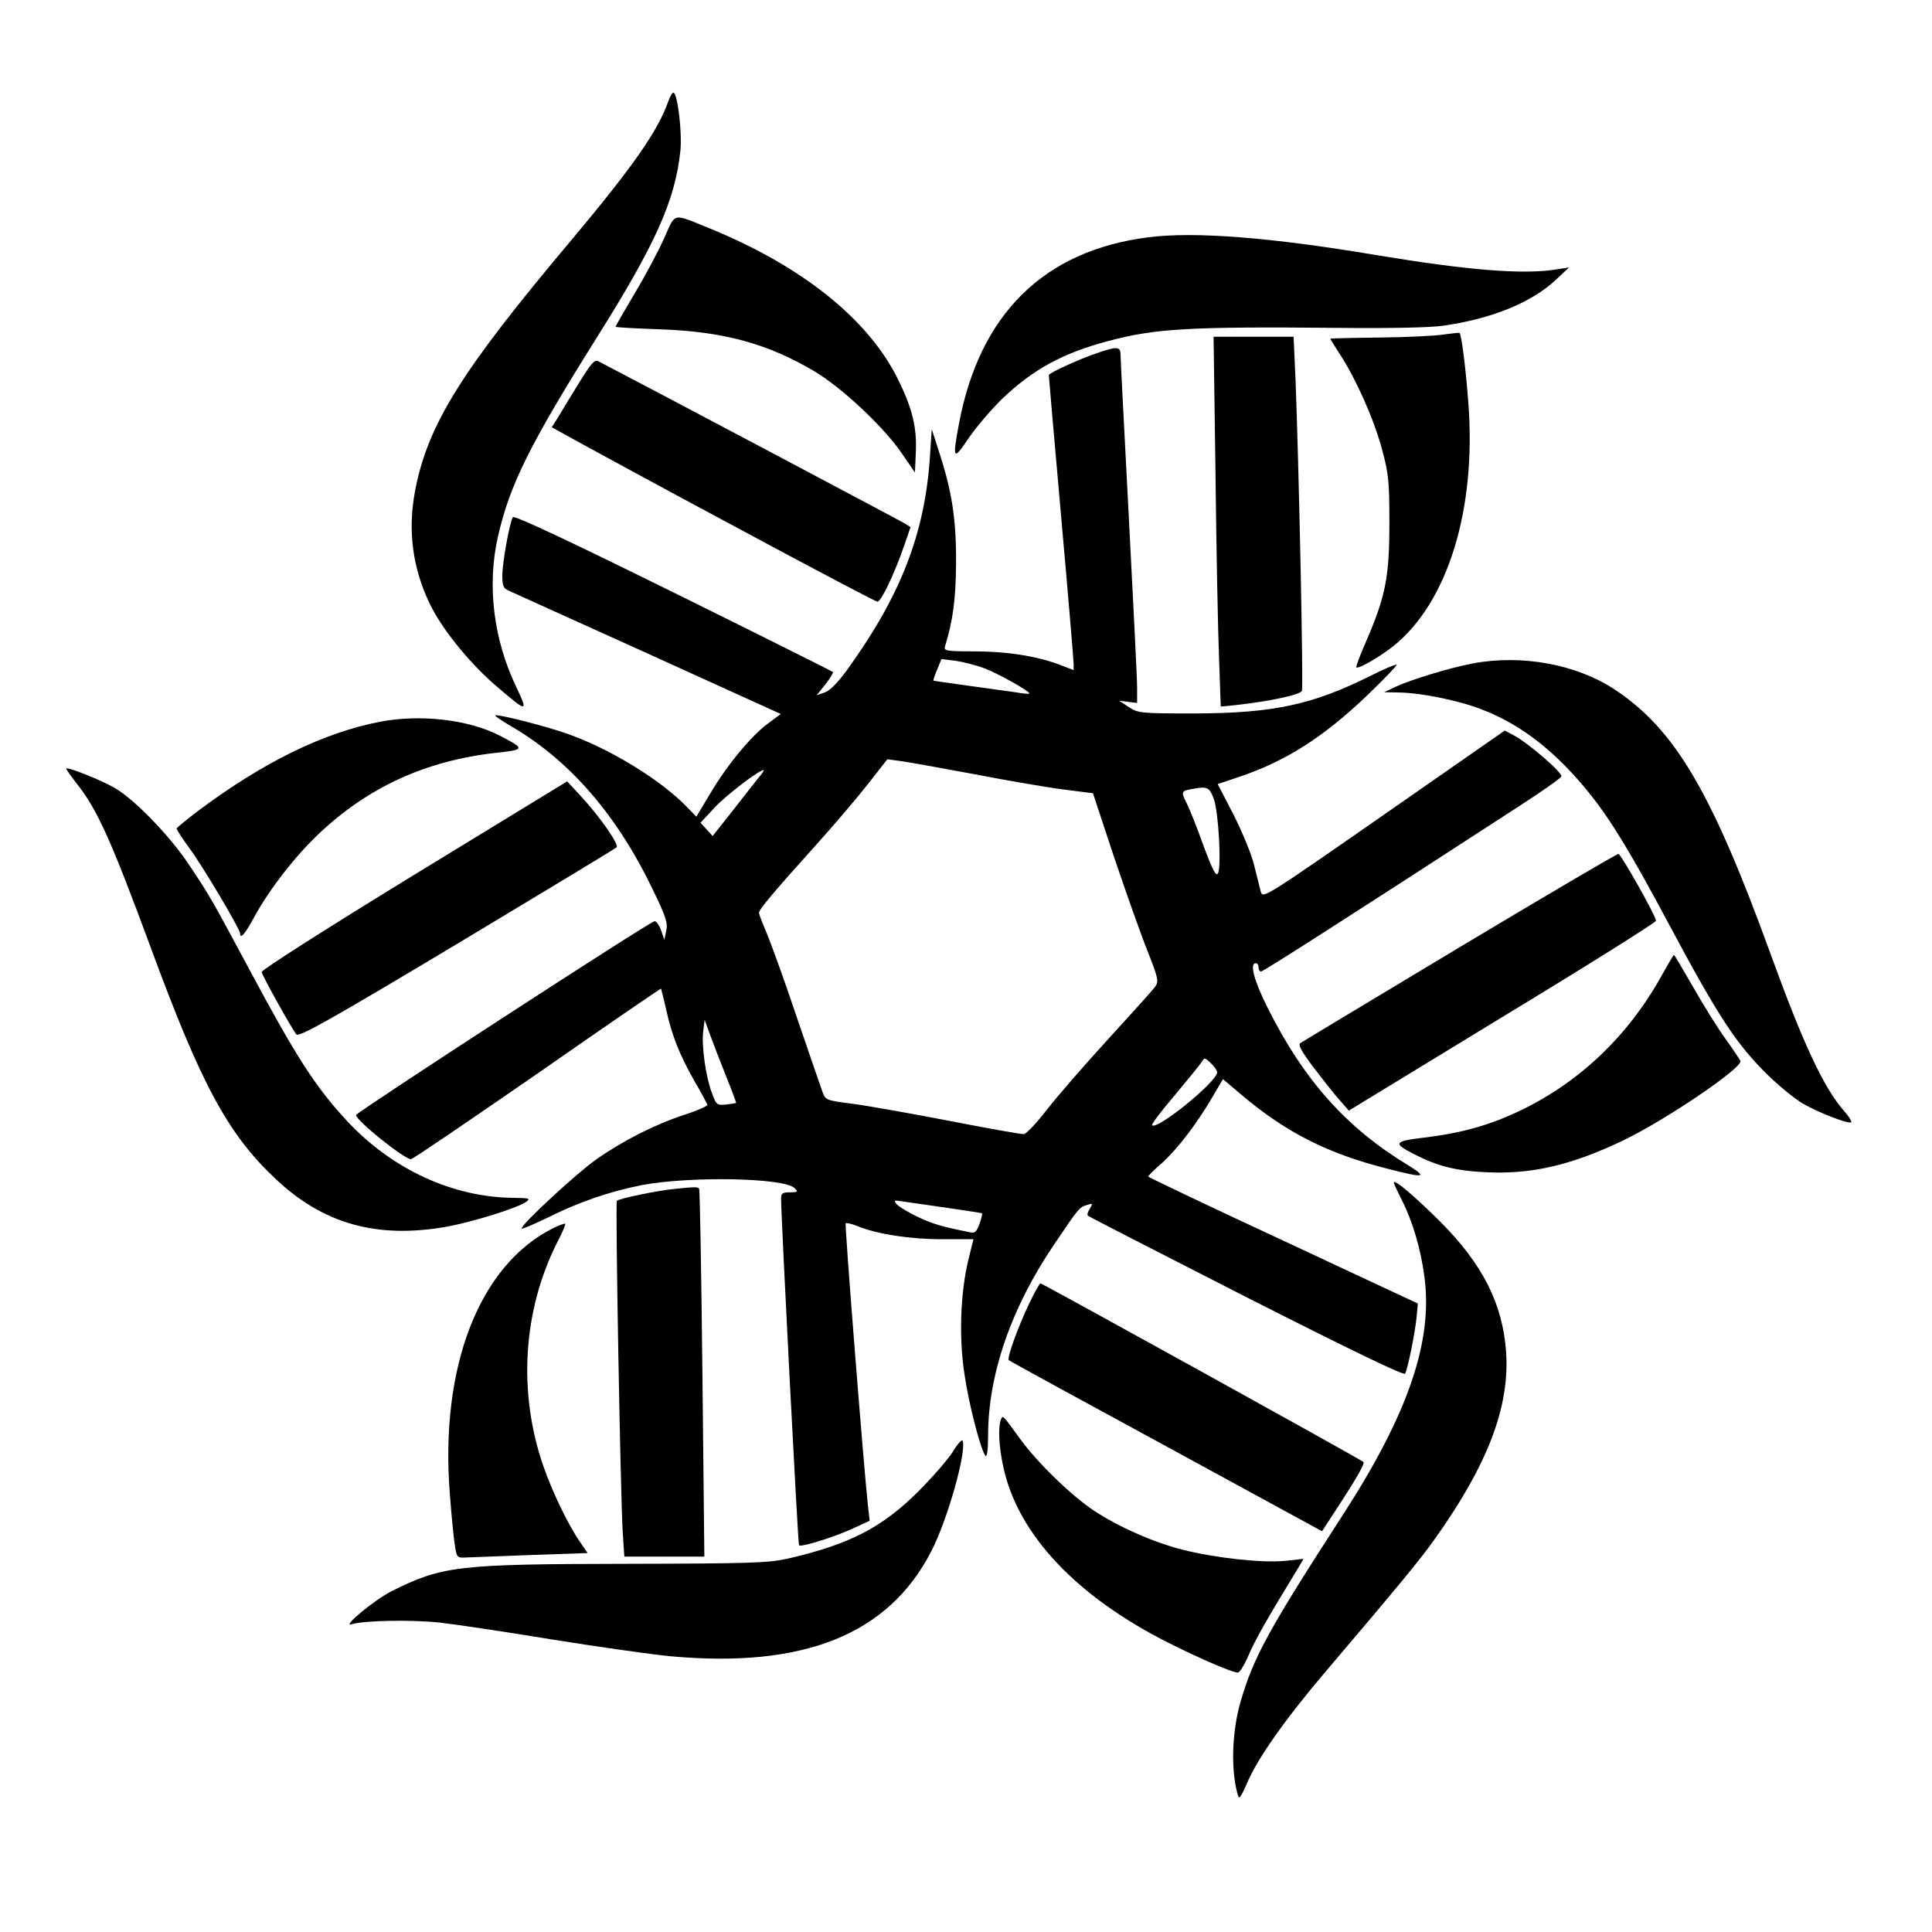 <?xml version="1.0" standalone="no"?>
<!DOCTYPE svg PUBLIC "-//W3C//DTD SVG 20010904//EN"
 "http://www.w3.org/TR/2001/REC-SVG-20010904/DTD/svg10.dtd">
<svg version="1.0" xmlns="http://www.w3.org/2000/svg"
 width="700pt" height="700pt" viewBox="0 0 700 700"
 preserveAspectRatio="xMidYMid meet">
<g transform="translate(0,700) scale(0.1,-0.1)"
fill="#000000" stroke="none">
<path d="M2421 6632 c-37 -106 -128 -236 -350 -501 -400 -475 -521 -669 -567
-909 -27 -141 -10 -278 52 -407 41 -88 138 -209 232 -292 124 -107 128 -108
82 -11 -82 172 -106 366 -66 543 42 187 116 336 359 723 213 339 283 496 302
674 7 65 -9 203 -24 212 -4 3 -13 -12 -20 -32z"/>
<path d="M2406 6136 c-21 -47 -69 -137 -107 -200 -38 -64 -69 -118 -69 -120 0
-2 71 -6 158 -9 234 -8 394 -52 564 -153 100 -60 250 -201 315 -296 l48 -70 3
68 c5 94 -12 163 -64 269 -107 218 -348 411 -684 548 -136 55 -121 59 -164
-37z"/>
<path d="M4159 6140 c-376 -48 -609 -277 -684 -673 -25 -133 -22 -139 35 -54
27 40 83 105 123 144 112 106 219 164 381 207 172 46 293 53 836 48 180 -2
336 1 380 8 175 25 320 84 408 167 l47 44 -45 -7 c-121 -20 -324 -3 -655 52
-380 64 -660 86 -826 64z"/>
<path d="M5230 5788 c-30 -5 -135 -10 -232 -11 -98 -1 -178 -3 -178 -4 0 -2
16 -28 37 -60 59 -92 122 -235 150 -340 24 -88 27 -116 27 -268 0 -194 -13
-264 -84 -428 -22 -50 -38 -93 -36 -95 7 -7 82 36 133 76 198 157 303 496 273
883 -9 123 -25 249 -32 253 -2 1 -28 -2 -58 -6z"/>
<path d="M4404 5283 c3 -274 9 -576 13 -671 l6 -172 51 5 c128 14 238 38 243
52 6 14 -11 817 -23 1126 l-7 157 -145 0 -145 0 7 -497z"/>
<path d="M3970 5719 c-67 -23 -170 -71 -170 -78 0 -3 20 -235 45 -516 25 -280
45 -519 45 -531 l0 -22 -52 20 c-83 31 -190 48 -310 48 -100 0 -109 2 -104 18
29 95 39 170 40 302 1 158 -15 261 -62 404 l-26 81 -7 -105 c-19 -274 -105
-496 -296 -762 -36 -50 -65 -80 -85 -87 l-29 -10 32 40 c17 22 29 42 27 44 -3
3 -263 133 -579 289 -375 185 -576 280 -581 272 -12 -21 -38 -165 -38 -211 0
-38 4 -47 23 -55 12 -6 239 -108 504 -228 l482 -219 -46 -34 c-62 -46 -148
-150 -209 -253 l-51 -85 -34 35 c-95 99 -285 215 -441 268 -82 28 -248 70
-254 64 -2 -2 25 -20 59 -40 211 -123 383 -321 513 -593 47 -96 54 -120 48
-147 l-7 -33 -12 35 c-7 19 -18 34 -24 32 -21 -4 -1081 -693 -1081 -702 0 -20
175 -160 199 -160 6 0 212 140 458 310 245 171 447 309 448 308 1 -2 9 -34 18
-73 21 -97 49 -166 102 -260 26 -44 47 -84 48 -88 1 -4 -36 -21 -83 -36 -107
-35 -223 -94 -320 -162 -72 -51 -270 -234 -270 -250 0 -4 44 15 98 41 110 55
221 93 337 116 174 33 517 27 554 -11 14 -13 12 -15 -17 -15 -26 0 -32 -4 -32
-21 0 -71 61 -1254 65 -1258 8 -7 116 26 189 58 l67 31 -6 52 c-15 135 -85
1021 -81 1026 3 2 23 -2 44 -11 72 -29 190 -47 305 -47 l114 0 -19 -77 c-28
-118 -34 -277 -14 -409 16 -112 60 -281 77 -299 5 -5 9 22 9 72 0 222 83 464
240 695 89 132 91 134 118 142 21 7 22 6 11 -13 -8 -11 -11 -23 -7 -26 3 -3
262 -136 574 -295 389 -197 571 -285 575 -277 10 17 37 154 42 208 l4 46 -488
228 c-269 125 -489 230 -489 232 0 3 22 25 50 49 58 53 125 141 181 236 l40
68 65 -55 c163 -138 314 -215 533 -270 132 -34 146 -32 73 13 -223 135 -377
307 -509 570 -50 100 -66 162 -43 162 6 0 10 -7 10 -15 0 -8 4 -15 9 -15 8 0
299 186 935 599 82 53 151 101 153 108 5 13 -120 121 -171 148 l-34 18 -438
-305 c-430 -299 -439 -305 -446 -279 -4 14 -14 58 -24 96 -9 39 -43 120 -74
182 l-58 112 77 26 c168 56 306 144 463 294 59 57 108 107 108 112 0 4 -44
-14 -97 -41 -209 -104 -351 -134 -633 -135 -198 0 -206 1 -240 23 l-35 23 33
-4 32 -4 0 56 c0 31 -14 308 -30 616 -16 308 -30 572 -30 588 0 33 -12 33 -90
6z m-402 -1141 c50 -19 162 -82 162 -91 0 -2 -24 0 -52 5 -29 4 -107 15 -173
24 -66 9 -121 17 -123 18 -1 2 5 20 14 41 l15 37 50 -6 c28 -4 76 -16 107 -28z
m-38 -383 c124 -24 271 -49 327 -56 l103 -13 76 -230 c43 -127 97 -280 121
-340 39 -99 42 -111 29 -130 -8 -12 -85 -97 -171 -191 -85 -93 -186 -209 -223
-257 -37 -48 -74 -87 -83 -87 -9 -1 -131 21 -270 48 -140 27 -298 55 -351 62
-95 12 -97 13 -108 43 -6 17 -49 141 -95 276 -45 135 -95 271 -109 304 -14 32
-26 63 -26 69 0 12 54 76 208 247 62 69 145 166 185 217 l72 92 45 -6 c25 -3
146 -25 270 -48z m-785 -17 c-14 -18 -57 -72 -94 -120 l-69 -87 -22 24 -22 24
53 57 c44 46 159 134 176 134 3 0 -7 -15 -22 -32z m1653 -73 c17 -48 28 -245
15 -269 -7 -13 -19 10 -53 101 -23 65 -51 135 -62 156 -20 40 -19 42 32 50 44
8 53 3 68 -38z m-1767 -1005 c21 -52 37 -95 36 -96 -1 -1 -18 -4 -37 -6 -33
-3 -35 -1 -51 43 -22 58 -38 172 -31 224 l5 40 20 -55 c11 -30 37 -98 58 -150z
m1779 15 c0 -34 -218 -211 -236 -192 -3 3 33 51 81 107 47 57 92 111 98 121
11 18 12 18 34 -3 13 -12 23 -27 23 -33z m-980 -491 c69 -10 127 -19 128 -20
2 -1 -2 -18 -9 -38 -10 -28 -17 -35 -33 -31 -102 20 -139 31 -193 57 -35 17
-68 37 -75 46 -11 13 -8 14 22 9 19 -3 91 -13 160 -23z"/>
<path d="M2098 5613 c-30 -49 -64 -104 -76 -125 l-23 -36 118 -65 c410 -224
1052 -567 1062 -567 14 0 62 102 97 203 l23 67 -22 14 c-16 10 -983 522 -1109
587 -14 7 -26 -7 -70 -78z"/>
<path d="M5335 4596 c-84 -16 -225 -59 -280 -85 l-40 -19 51 -1 c83 -1 220
-29 304 -62 143 -55 268 -153 391 -306 78 -98 150 -217 285 -470 180 -337 245
-436 359 -548 39 -38 96 -85 126 -103 59 -34 168 -76 176 -68 3 3 -8 21 -25
40 -74 84 -148 242 -267 570 -213 586 -345 811 -562 956 -139 93 -339 130
-518 96z"/>
<path d="M1377 4385 c-202 -39 -419 -144 -654 -319 -45 -34 -82 -64 -83 -68 0
-4 22 -38 49 -75 49 -67 181 -290 181 -305 0 -23 19 -1 53 63 55 99 143 213
230 296 179 170 387 266 641 295 110 12 110 14 16 63 -113 58 -286 78 -433 50z"/>
<path d="M240 4215 c0 -3 17 -27 38 -54 75 -95 124 -204 267 -591 182 -495
279 -677 452 -840 173 -164 367 -219 619 -175 95 17 262 69 291 91 16 12 10
13 -44 14 -221 1 -443 103 -607 280 -114 123 -184 233 -348 539 -138 257 -148
276 -222 386 -68 104 -199 239 -270 280 -50 29 -176 79 -176 70z"/>
<path d="M1500 3830 c-312 -191 -554 -345 -552 -352 5 -19 113 -212 126 -226
10 -10 121 52 582 328 313 188 573 345 578 350 10 10 -61 112 -131 187 l-48
52 -555 -339z"/>
<path d="M5290 3569 c-311 -187 -571 -343 -578 -348 -10 -6 2 -28 46 -87 33
-43 75 -97 94 -118 l35 -40 556 339 c307 186 557 343 557 349 0 17 -126 240
-136 242 -5 1 -263 -151 -574 -337z"/>
<path d="M6022 3468 c-119 -216 -293 -384 -506 -488 -115 -56 -217 -85 -358
-102 -108 -13 -112 -20 -34 -60 84 -43 150 -60 257 -65 166 -9 314 25 504 117
153 74 430 262 421 286 -3 6 -27 42 -54 80 -28 38 -80 122 -117 187 -37 64
-68 117 -70 117 -2 0 -21 -33 -43 -72z"/>
<path d="M5050 2715 c0 -3 13 -31 29 -63 40 -79 68 -175 82 -278 31 -232 -58
-494 -290 -854 -277 -428 -329 -524 -376 -685 -33 -113 -36 -260 -8 -345 3 -9
14 9 29 44 36 89 138 234 284 406 271 319 344 407 400 486 190 267 270 476
257 674 -12 175 -84 319 -241 476 -93 92 -166 154 -166 139z"/>
<path d="M2450 2693 c-67 -6 -210 -36 -215 -44 -6 -9 13 -1058 21 -1196 l6
-93 145 0 145 0 -7 663 c-4 364 -9 665 -12 670 -4 7 -15 7 -83 0z"/>
<path d="M2004 2550 c-268 -134 -411 -503 -374 -965 6 -82 15 -168 19 -190 6
-38 8 -40 41 -38 19 1 126 5 237 9 l202 7 -28 41 c-43 62 -100 181 -132 273
-93 268 -75 564 50 812 18 34 31 65 29 67 -2 2 -22 -5 -44 -16z"/>
<path d="M3727 2273 c-42 -89 -79 -194 -72 -201 2 -3 259 -143 570 -312 l565
-308 54 83 c72 110 102 163 96 168 -9 9 -1163 647 -1170 647 -4 0 -23 -35 -43
-77z"/>
<path d="M3626 1855 c-10 -27 -7 -96 9 -169 52 -245 265 -471 602 -640 114
-57 228 -106 248 -106 7 0 24 28 39 63 22 53 69 135 179 315 l20 34 -64 -7
c-84 -9 -255 10 -374 40 -104 26 -233 83 -322 142 -80 53 -203 172 -265 257
-68 93 -64 90 -72 71z"/>
<path d="M3451 1738 c-19 -29 -75 -93 -125 -143 -132 -131 -250 -191 -471
-242 -71 -16 -134 -18 -590 -19 -610 -1 -663 -8 -846 -99 -63 -32 -185 -133
-144 -120 43 14 216 17 319 6 60 -7 242 -34 405 -61 163 -26 357 -54 431 -61
483 -44 789 79 944 380 59 114 128 359 114 401 -2 7 -19 -12 -37 -42z"/>
</g>
</svg>
